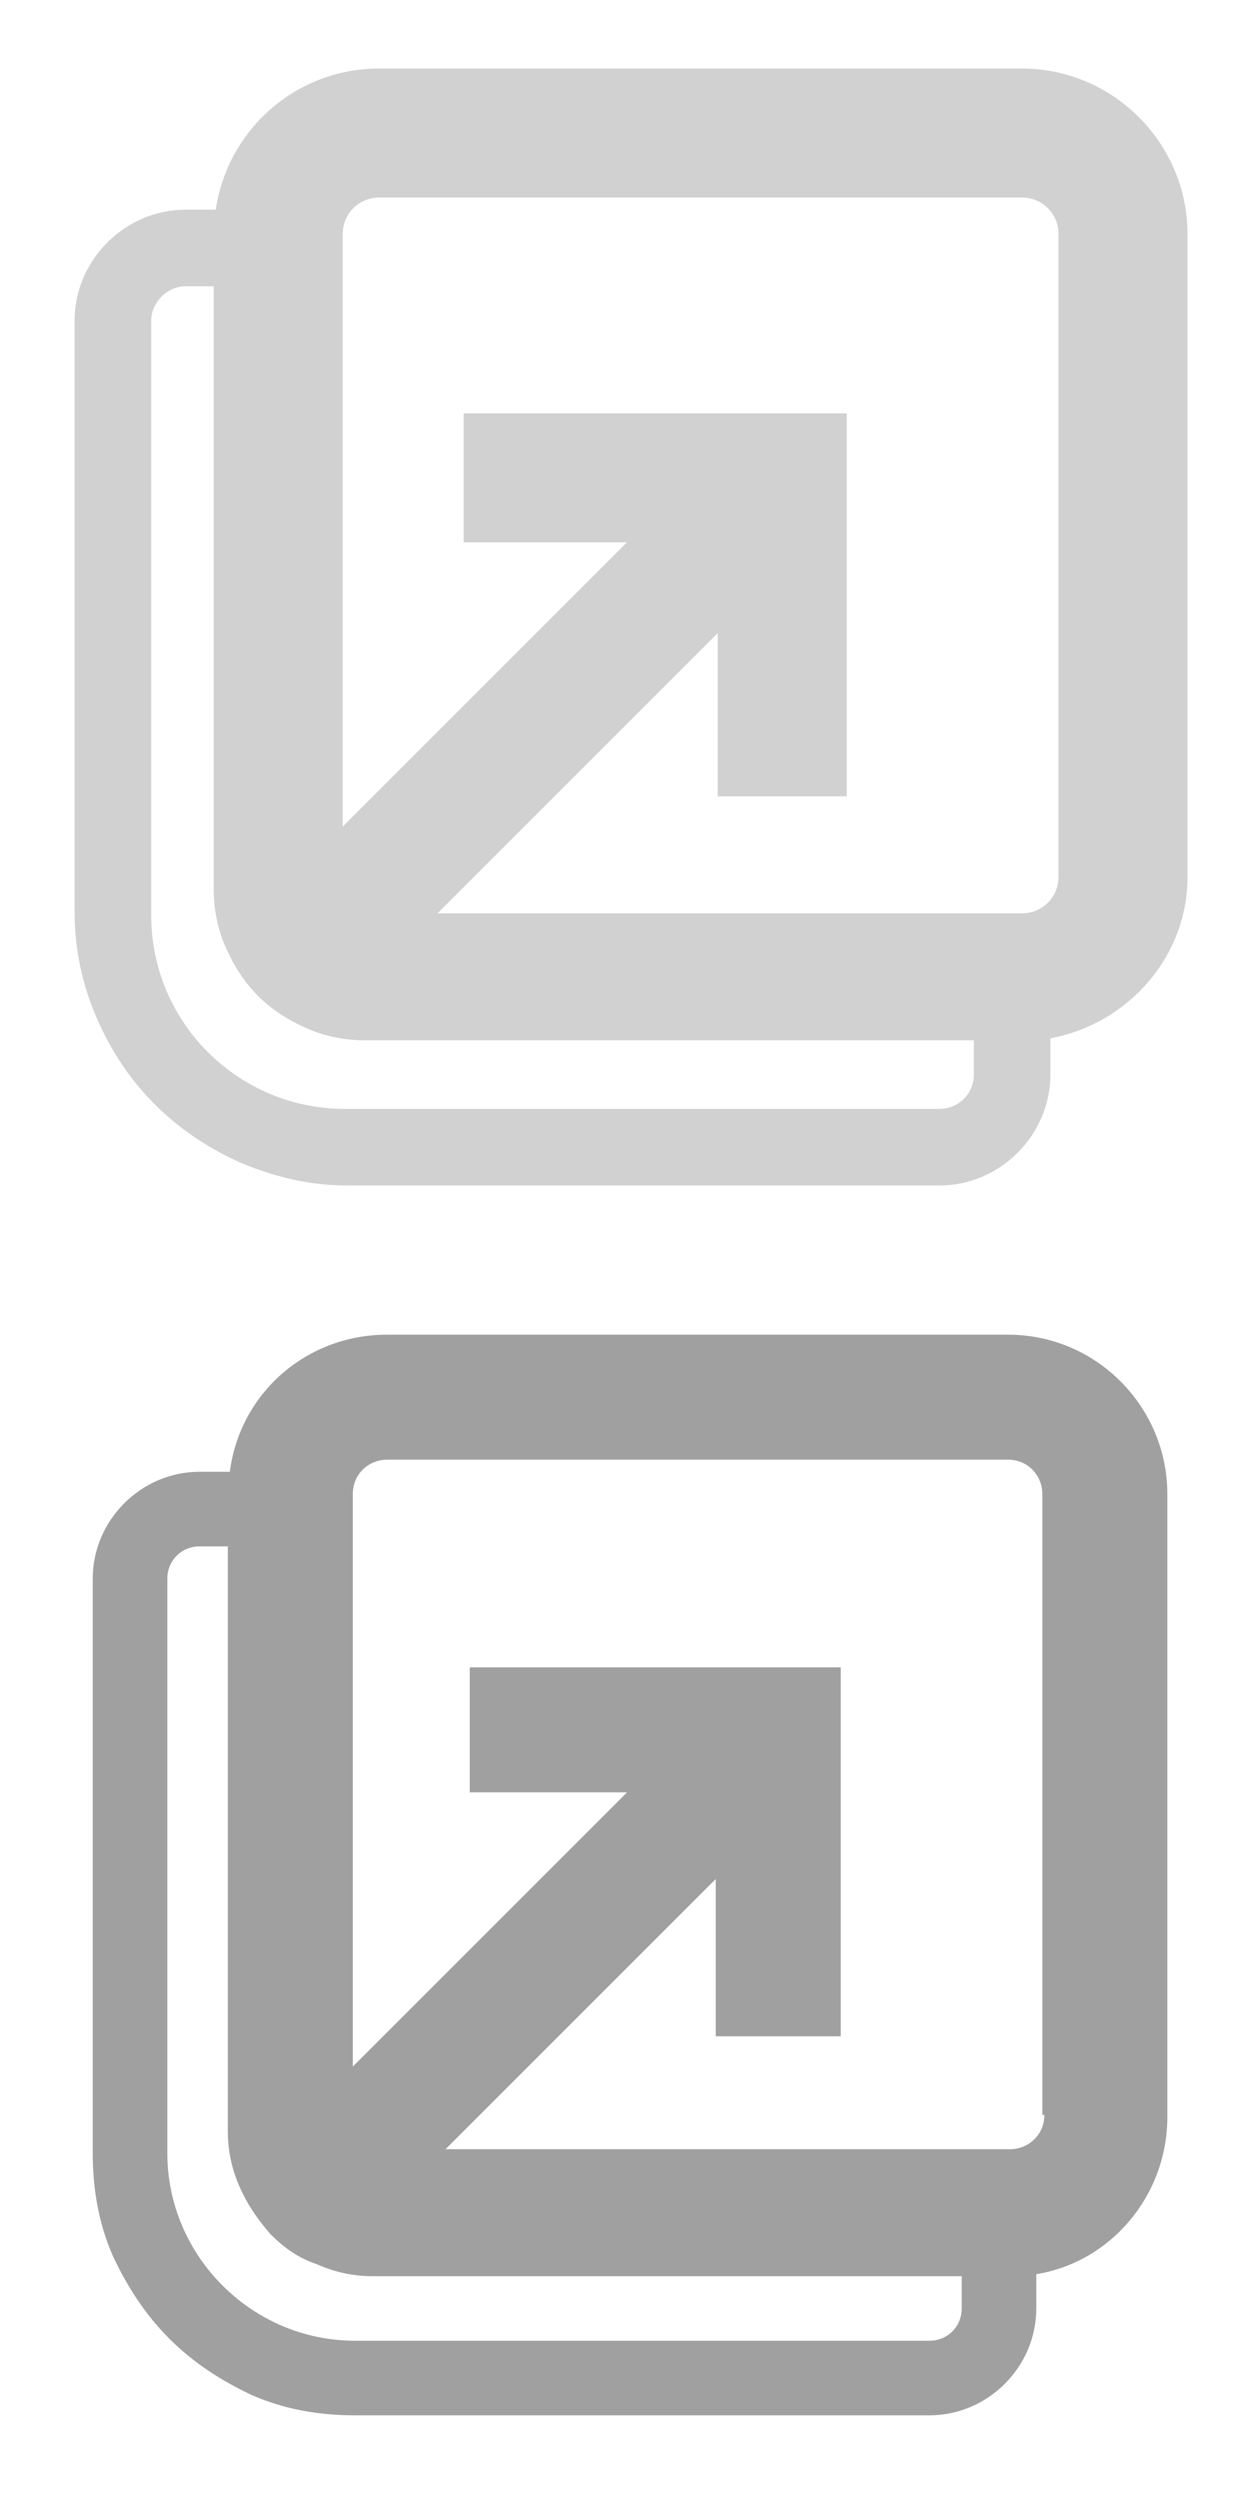 <?xml version="1.0" encoding="utf-8"?>
<!-- Generator: Adobe Illustrator 20.1.0, SVG Export Plug-In . SVG Version: 6.00 Build 0)  -->
<svg version="1.1" xmlns="http://www.w3.org/2000/svg" xmlns:xlink="http://www.w3.org/1999/xlink" x="0px" y="0px" width="62px"
	 height="124px" viewBox="0 0 62 124" style="enable-background:new 0 0 62 124;" xml:space="preserve">
<style type="text/css">
	.st0{fill:#D1D1D1;}
	.st1{fill:#A0A0A0;}
	.st2{display:none;}
	.st3{display:inline;}
	.st4{fill:#FF3000;}
</style>
<g id="Duplicate-ON">
	<g>
		<g>
			<path class="st0" d="M50.7,3.4H18.8c-4.1,0-7.5,3-8.1,7H9.2c-3,0-5.5,2.5-5.5,5.5v29.4c0,1.8,0.4,3.6,1.1,5.2
				c0.7,1.6,1.6,3,2.9,4.3c1.2,1.2,2.7,2.2,4.3,2.9c1.7,0.7,3.4,1.1,5.2,1.1h29.4c3,0,5.5-2.5,5.5-5.5v-1.8c3.8-0.7,6.8-4,6.8-8
				V11.6C58.9,7.1,55.2,3.4,50.7,3.4z M38.8,23.7L38.8,23.7L38.8,23.7z M16.7,45.8L16.7,45.8L16.7,45.8z M46.6,55H17.1
				c-5.3,0-9.6-4.3-9.6-9.6V15.9c0-0.9,0.8-1.7,1.7-1.7h1.4v29.9c0,1,0.2,2,0.6,2.9c0.4,0.9,0.9,1.7,1.6,2.4
				c0.7,0.7,1.5,1.2,2.4,1.6c0.9,0.4,1.9,0.6,2.9,0.6h30.2v1.7C48.3,54.3,47.5,55,46.6,55z M52.5,43.5c0,1-0.8,1.8-1.8,1.8H21.7
				l13.9-13.9v8.1H42v-19h-19v6.4h8.1L17,41V11.6c0-1,0.8-1.8,1.8-1.8h31.9c1,0,1.8,0.8,1.8,1.8V43.5z"/>
		</g>
		<line class="st0" x1="38.8" y1="23.7" x2="38.8" y2="23.7"/>
		<line class="st0" x1="16.7" y1="45.8" x2="16.7" y2="45.8"/>
	</g>
</g>
<g id="Duplicate-DOWN">
	<g>
		<g>
			<path class="st1" d="M50,66.2H19.2c-4,0-7.3,2.9-7.8,6.8H9.9c-2.9,0-5.3,2.4-5.3,5.3v28.5c0,1.8,0.3,3.5,1,5.1
				c0.7,1.5,1.6,2.9,2.8,4.1c1.2,1.2,2.6,2.1,4.1,2.8c1.6,0.7,3.3,1,5.1,1h28.5c2.9,0,5.3-2.4,5.3-5.3v-1.7c3.7-0.6,6.5-3.9,6.5-7.8
				V74.1C57.9,69.8,54.4,66.2,50,66.2z M38.6,85.8L38.6,85.8L38.6,85.8z M17.2,107.1L17.2,107.1L17.2,107.1z M46.1,116.1H17.6
				c-5.1,0-9.3-4.2-9.3-9.3V78.3c0-0.9,0.7-1.6,1.6-1.6h1.4v29c0,1,0.2,1.9,0.6,2.8c0.4,0.9,0.9,1.6,1.5,2.3
				c0.7,0.7,1.4,1.2,2.3,1.5c0.9,0.4,1.8,0.6,2.8,0.6h29.2v1.6C47.7,115.4,47,116.1,46.1,116.1z M51.8,104.9c0,1-0.8,1.7-1.7,1.7
				h-28l13.4-13.4v7.8h6.2V82.7H23.3v6.2h7.8l-13.6,13.6V74.1c0-1,0.8-1.7,1.7-1.7H50c1,0,1.7,0.8,1.7,1.7V104.9z"/>
		</g>
		<line class="st1" x1="38.6" y1="85.8" x2="38.6" y2="85.8"/>
		<line class="st1" x1="17.2" y1="107.1" x2="17.2" y2="107.1"/>
	</g>
</g>
<g id="Layer_3" class="st2">
	<g class="st3">
		<path class="st4" d="M61.8,0.2v61.5H0.2V0.2H61.8 M62,0H0v62h62V0L62,0z"/>
	</g>
	<g class="st3">
		<path class="st4" d="M61.8,62.2v61.5H0.2V62.2H61.8 M62,62H0v62h62V62L62,62z"/>
	</g>
</g>
</svg>
